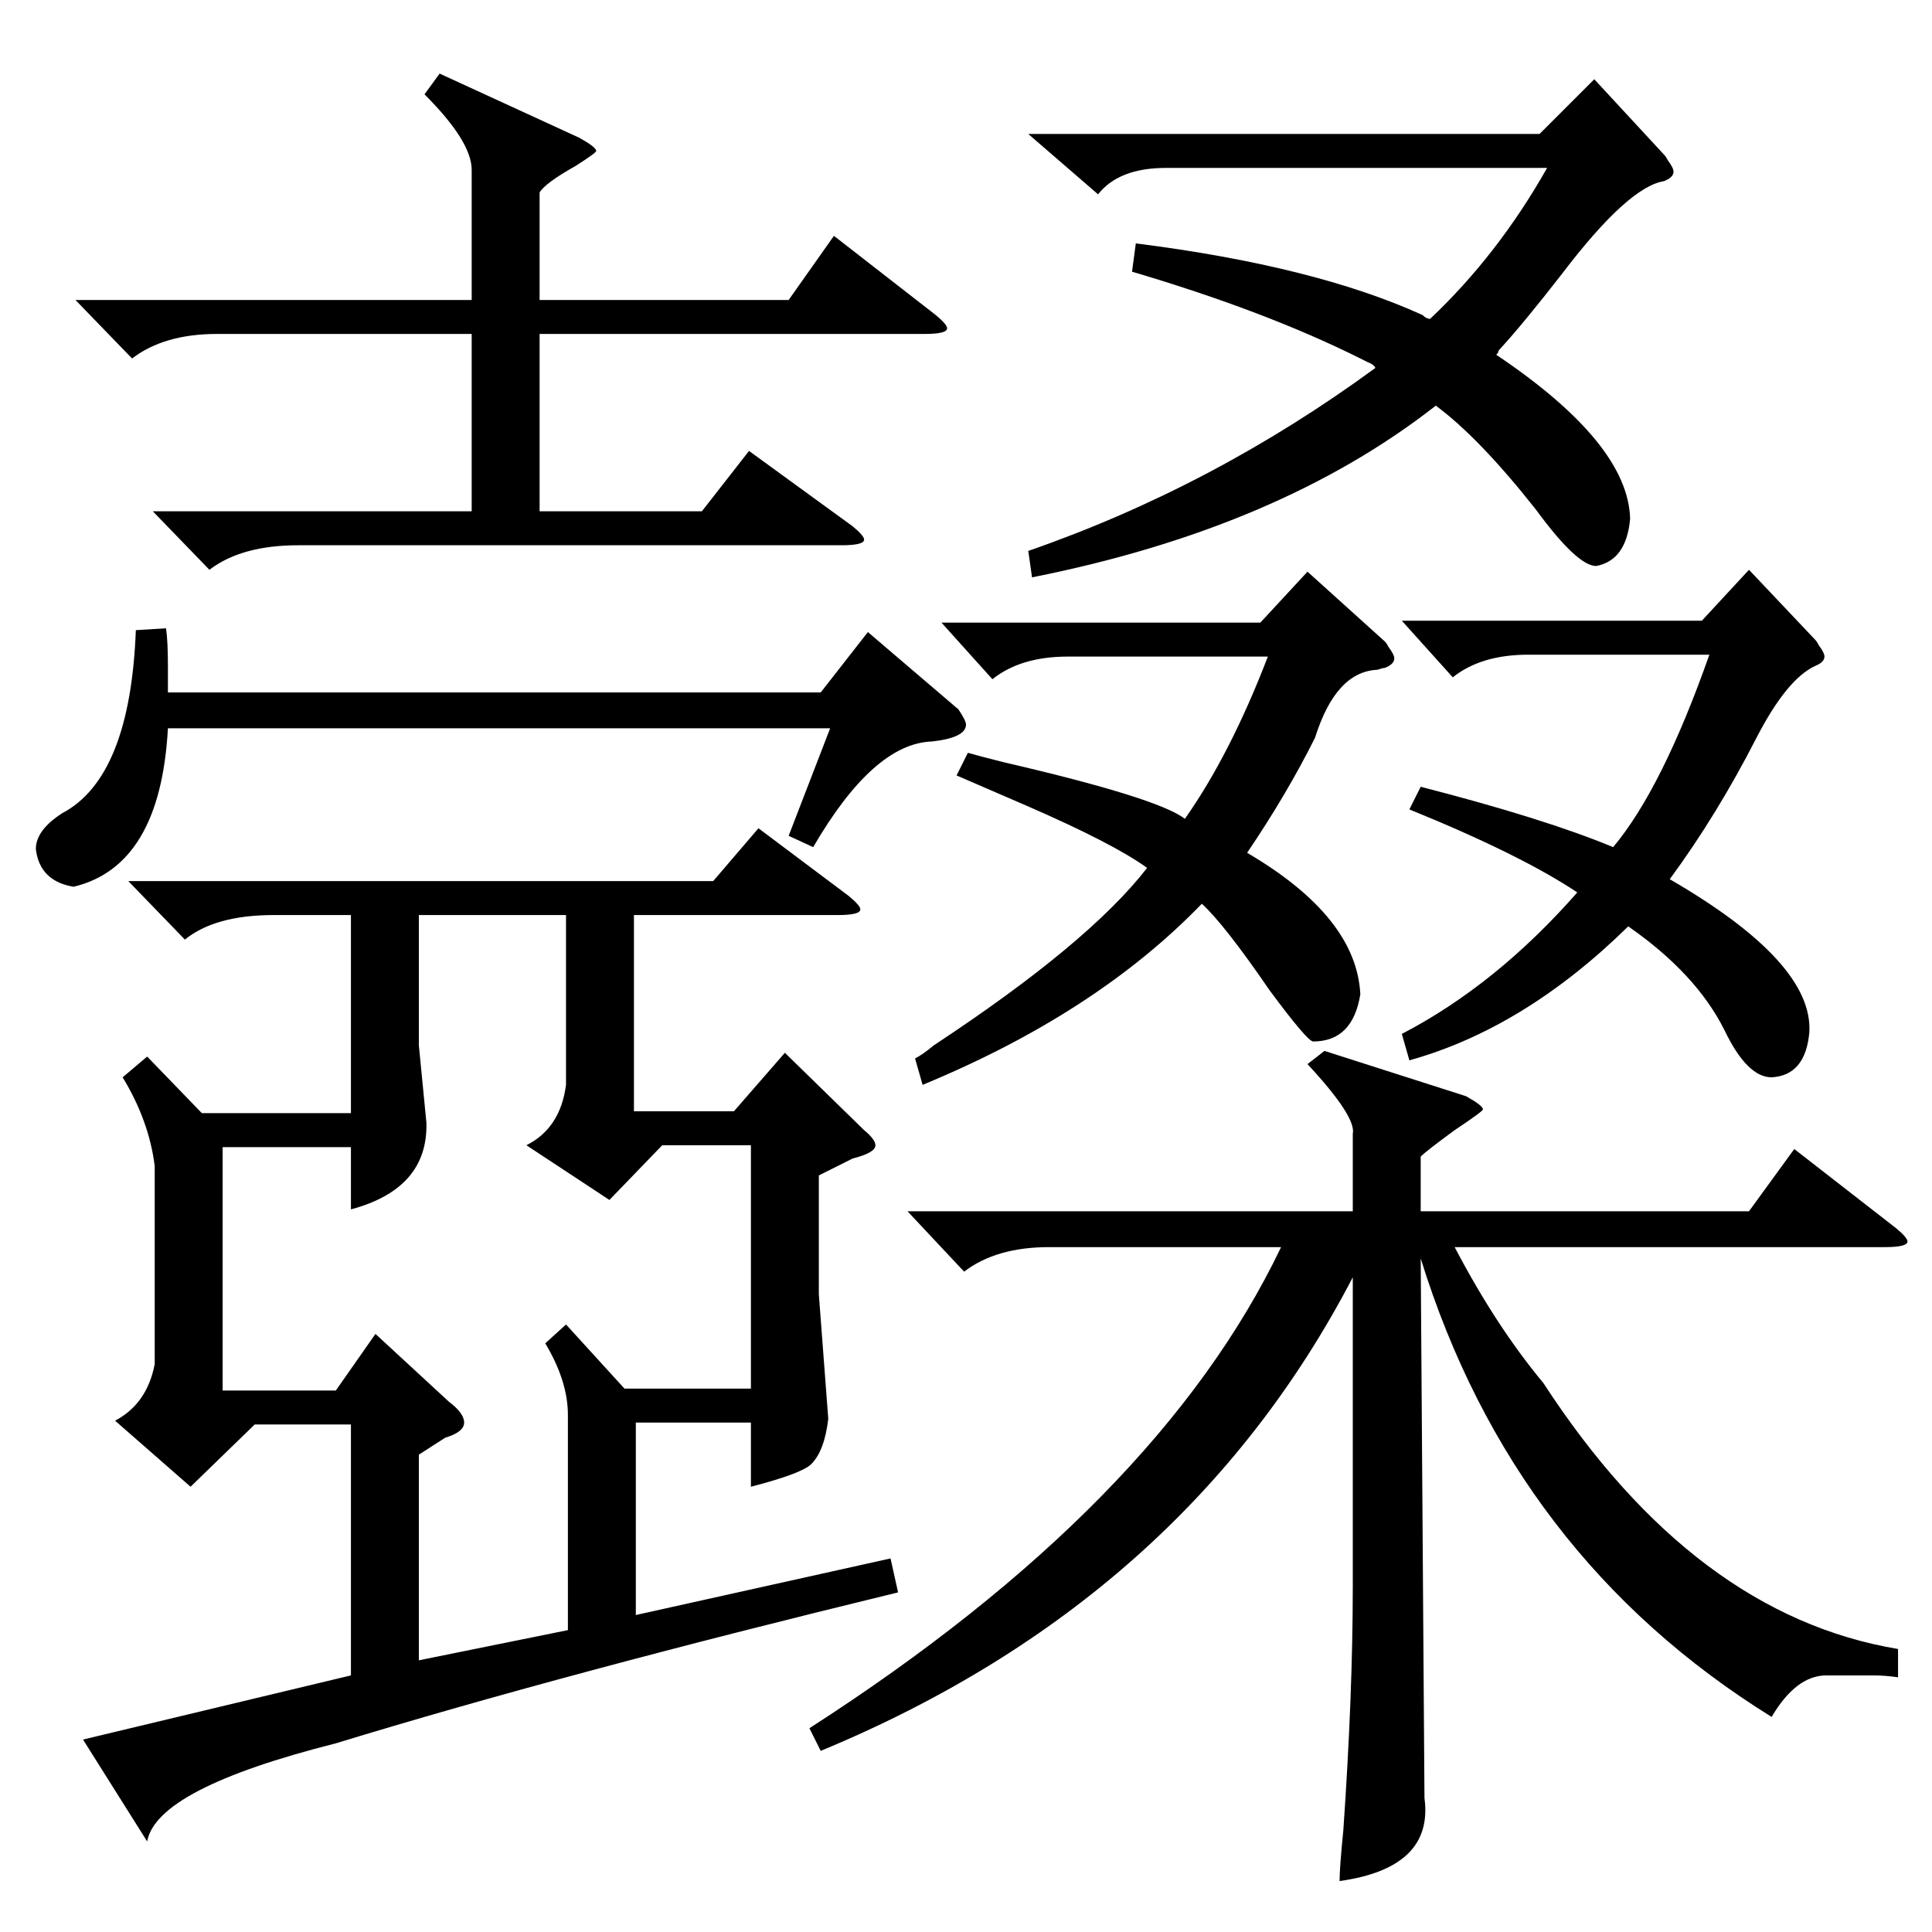 <?xml version="1.0" standalone="no"?>
<!DOCTYPE svg PUBLIC "-//W3C//DTD SVG 1.1//EN" "http://www.w3.org/Graphics/SVG/1.1/DTD/svg11.dtd" >
<svg xmlns="http://www.w3.org/2000/svg" xmlns:xlink="http://www.w3.org/1999/xlink" version="1.1" viewBox="0 -205 1024 1024">
  <g transform="matrix(1 0 0 -1 0 819)">
   <path fill="currentColor"
d="M78 48l-34 54l142 34v133h-51l-34 -33l-40 35q17 9 21 30v105q-3 24 -17 47l13 11l29 -30h79v105h-41q-31 0 -47 -13l-30 31h310l24 28l48 -36q6 -5 6 -7q0 -3 -12 -3h-108v-104h53l27 31l42 -41q6 -5 6 -8q0 -4 -12 -7l-18 -9v-63l5 -66q-2 -17 -9 -24q-5 -5 -32 -12v34
h-61v-102l135 30l4 -18q-177 -43 -298 -80q-95 -24 -100 -52zM702 467l75 -24q9 -5 9 -7q0 -1 -15 -11q-15 -11 -18 -14v-29h174l24 33l54 -42q6 -5 6 -7q0 -3 -12 -3h-228q22 -42 47 -72q80 -123 188 -141v-15q-7 1 -13 1h-10h-15q-16 0 -29 -22q-137 85 -186 243l2 -286
q5 -37 -45 -44q0 7 2 27q5 72 5 129v164q-89 -171 -282 -251l-6 12q185 119 250 255h-123q-28 0 -45 -13l-30 32h236v41q2 9 -24 37zM300 322l31 -34h67v129h-47l-28 -29l-44 29q18 9 21 32v90h-78v-69l4 -41q1 -35 -40 -46v33h-68v-129h60l21 30l39 -36q8 -6 8 -11t-10 -8
l-14 -9v-109l79 16v114q0 18 -12 38zM820 935h-202q-25 0 -36 -14l-37 32h271l29 29l37 -40q1 -1 2 -3q3 -4 3 -6q0 -3 -5 -5q-19 -3 -54 -49q-21 -27 -33 -40q-1 -1 -1 -2l-1 -1q70 -47 71 -87q-2 -22 -18 -25q-10 0 -32 30q-30 38 -53 55q-83 -65 -214 -91l-2 14
q98 34 184 97q-1 2 -4 3l-4 2q-50 25 -121 46l2 15q95 -12 152 -38q2 -2 4 -2q36 34 62 80zM233 985l74 -34q9 -5 9 -7q0 -1 -11 -8q-16 -9 -19 -14v-57h132l24 34l54 -42q6 -5 6 -7q0 -3 -12 -3h-204v-94h86l25 32l55 -40q6 -5 6 -7q0 -3 -12 -3h-288q-30 0 -47 -13l-30 31
h169v94h-135q-28 0 -45 -13l-30 31h210v69q0 15 -25 40zM661 572q58 -34 60 -75q-4 -25 -25 -25q-3 0 -23 27q-24 35 -36 46q-56 -58 -148 -96l-4 14q4 2 10 7q82 54 113 94q-18 13 -64 33q-23 10 -37 16l6 12q7 -2 19 -5q82 -19 96 -30q24 34 44 86h-106q-25 0 -40 -12
l-27 30h169l25 27l41 -37q1 -1 2 -3q3 -4 3 -6q0 -3 -5 -5q-1 0 -4 -1q-22 -1 -33 -36q-15 -30 -36 -61zM906 677h-96q-25 0 -40 -12l-27 30h159l25 27l35 -37q1 -1 2 -3q3 -4 3 -6q0 -3 -5 -5q-15 -7 -31 -38q-21 -41 -46 -75q76 -44 74 -81q-2 -23 -20 -24q-13 0 -25 25
q-15 30 -51 55q-55 -54 -116 -71l-4 14q50 26 93 75q-30 20 -89 44l6 12q66 -17 102 -32q26 31 51 102zM89 657h346l25 32l48 -41q4 -6 4 -8q0 -7 -18 -9q-31 -1 -63 -56l-13 6l22 57h-351q-4 -73 -50 -84q-18 3 -20 20q0 10 14 19q36 19 39 97l16 1q1 -7 1 -20v-14z" />
  </g>

</svg>
